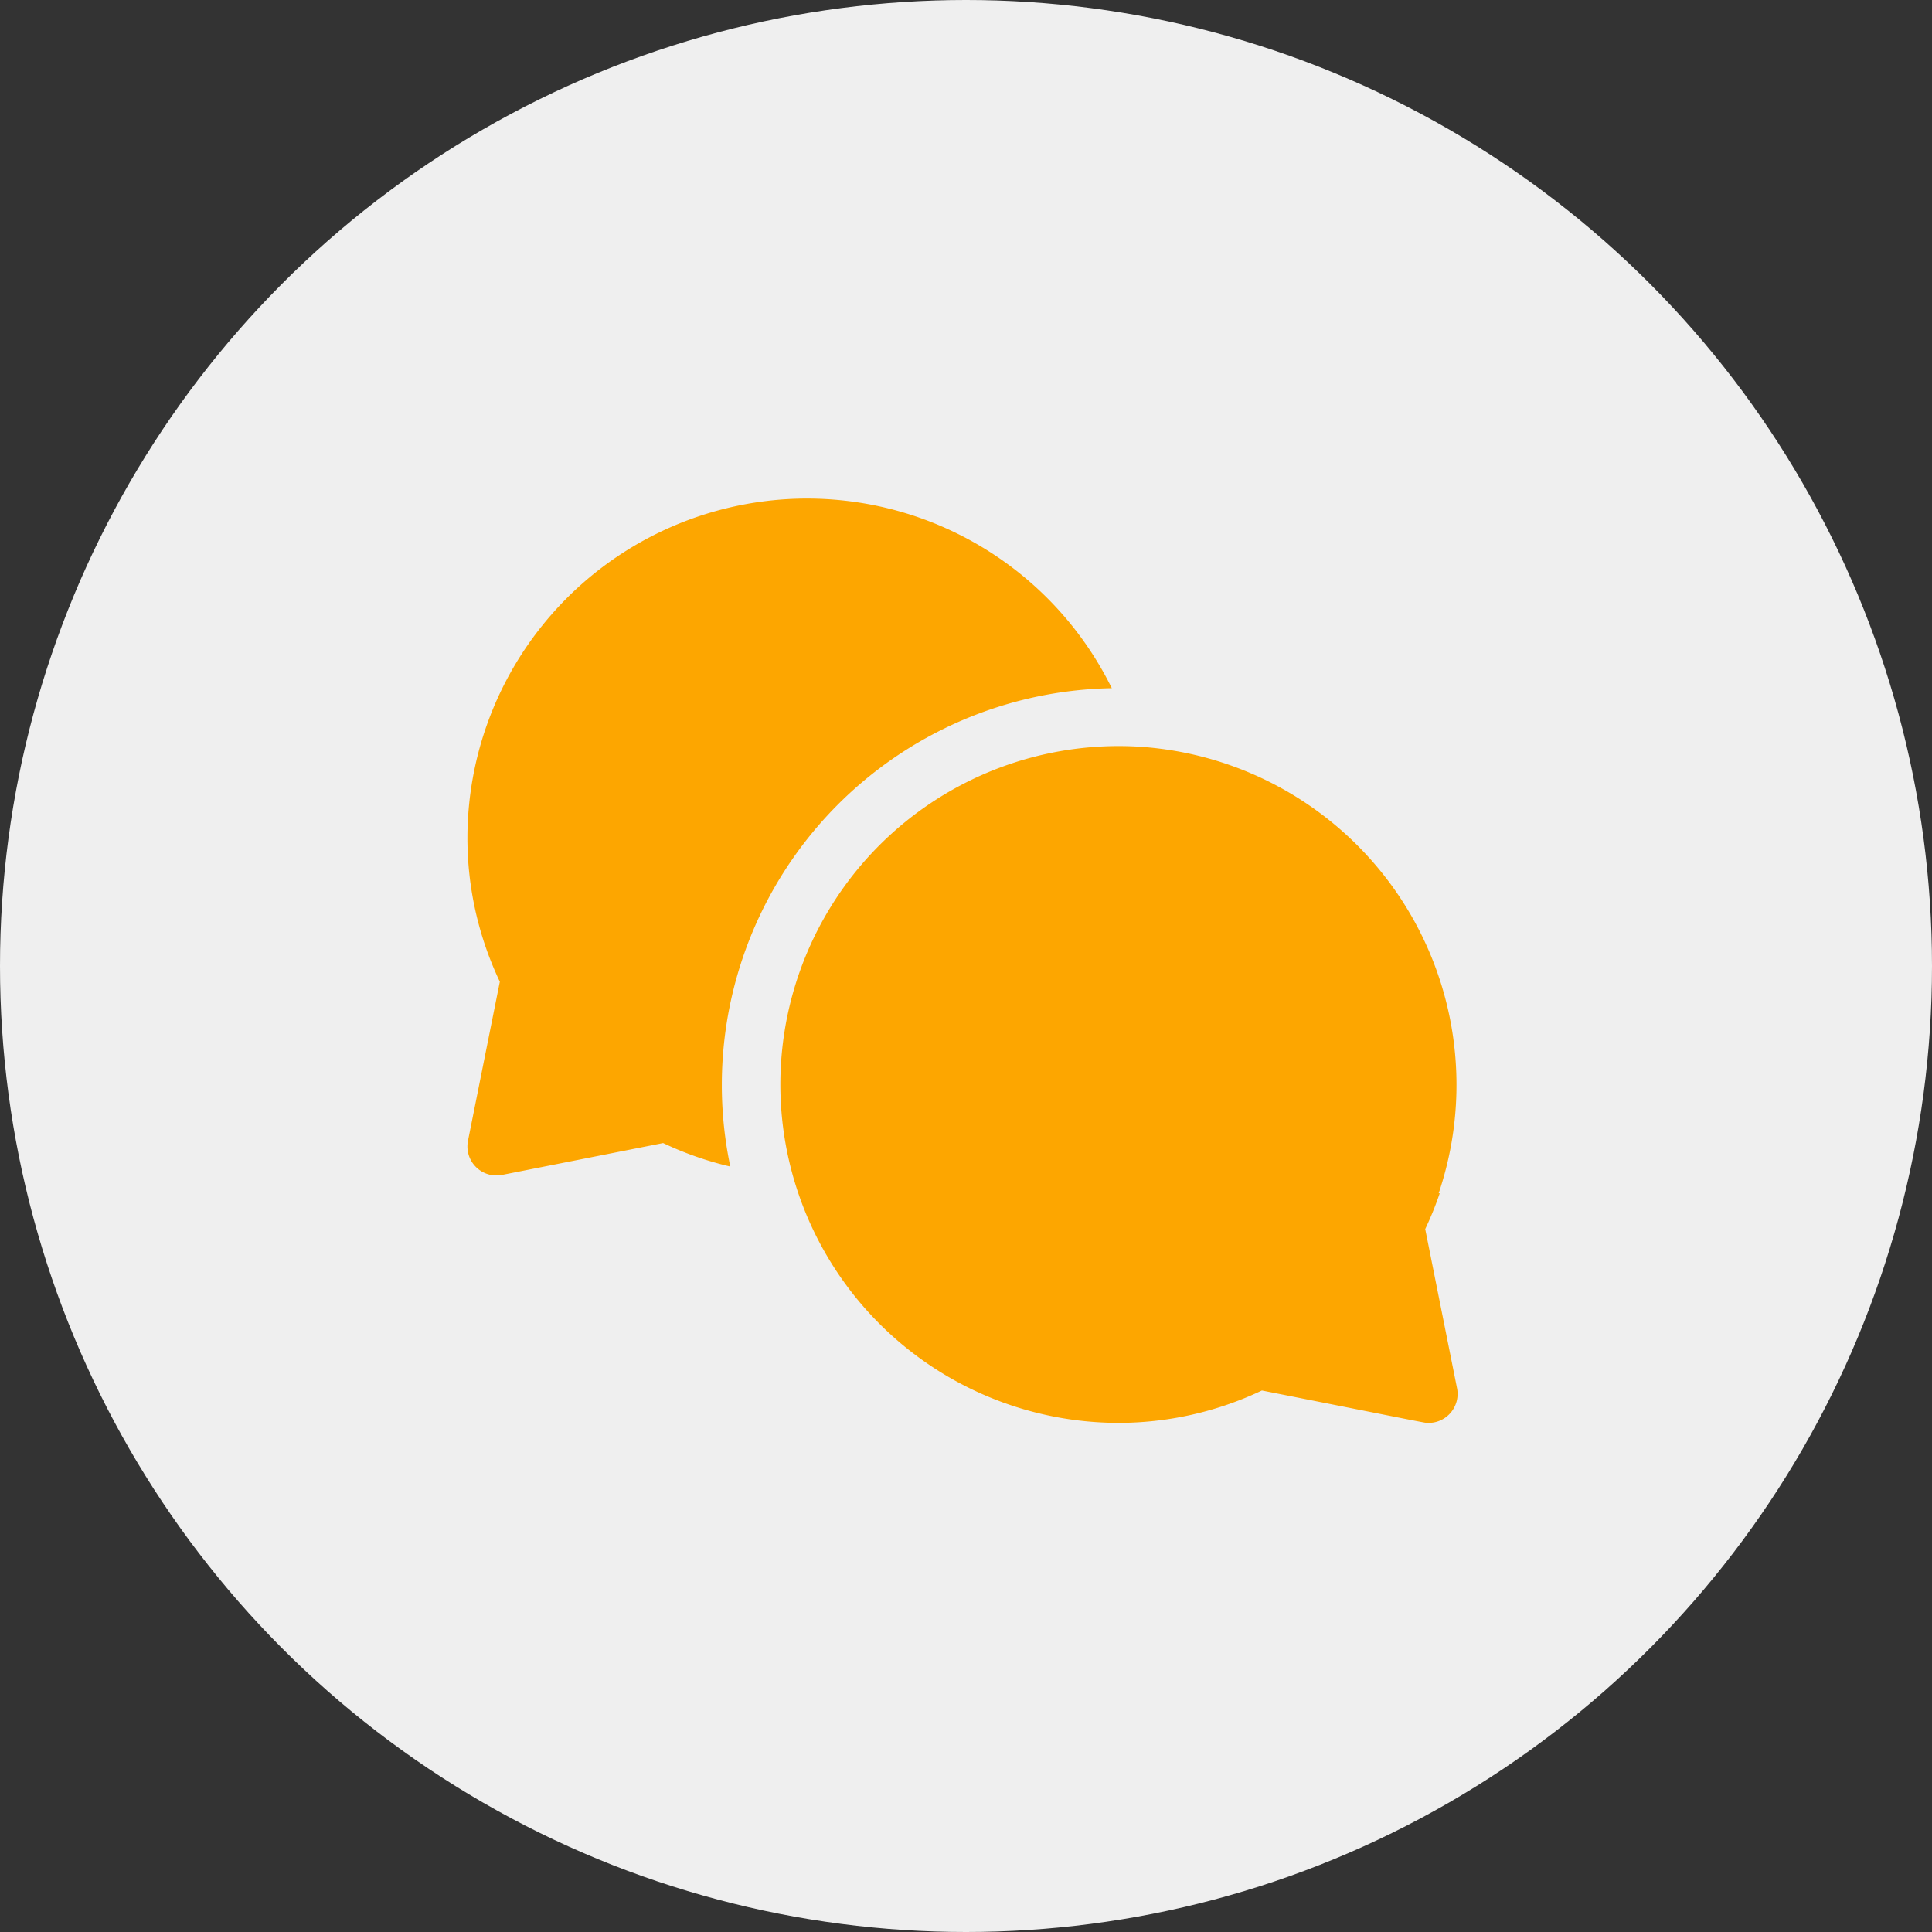 <svg xmlns="http://www.w3.org/2000/svg" id="engage" width="62" height="62" viewBox="0 0 62 62">
    <rect x="0" y="0" width="62" height="62" fill="#333333" stroke="none"/>
    <defs>
        <style>
            .cls-2{fill:#fda600}
        </style>
    </defs>
    <circle id="Эллипс_4" cx="31" cy="31" r="31" fill="#efefef"/>
    <g id="conversation" transform="translate(15 -.996)">
        <path id="Контур_51" d="M20.679 23.081A10.9 10.9 0 0 0 0 27.857 10.744 10.744 0 0 0 1.04 32.5L.019 37.6a.931.931 0 0 0 1.093 1.1l5.168-1.022a10.708 10.708 0 0 0 2.156.754 12.736 12.736 0 0 1 12.243-15.351z" class="cls-2"/>
        <path id="Контур_52" d="M182.221 160.5a10.825 10.825 0 0 0 .466-1.149h-.034a10.873 10.873 0 0 0-9.779-14.34 10.86 10.86 0 1 0-.522 21.709 10.742 10.742 0 0 0 4.628-1.039c5.66 1.119 5.219 1.04 5.349 1.04a.931.931 0 0 0 .913-1.113z" class="cls-2" transform="translate(-151.484 -120.062)"/>
    </g>
</svg>
